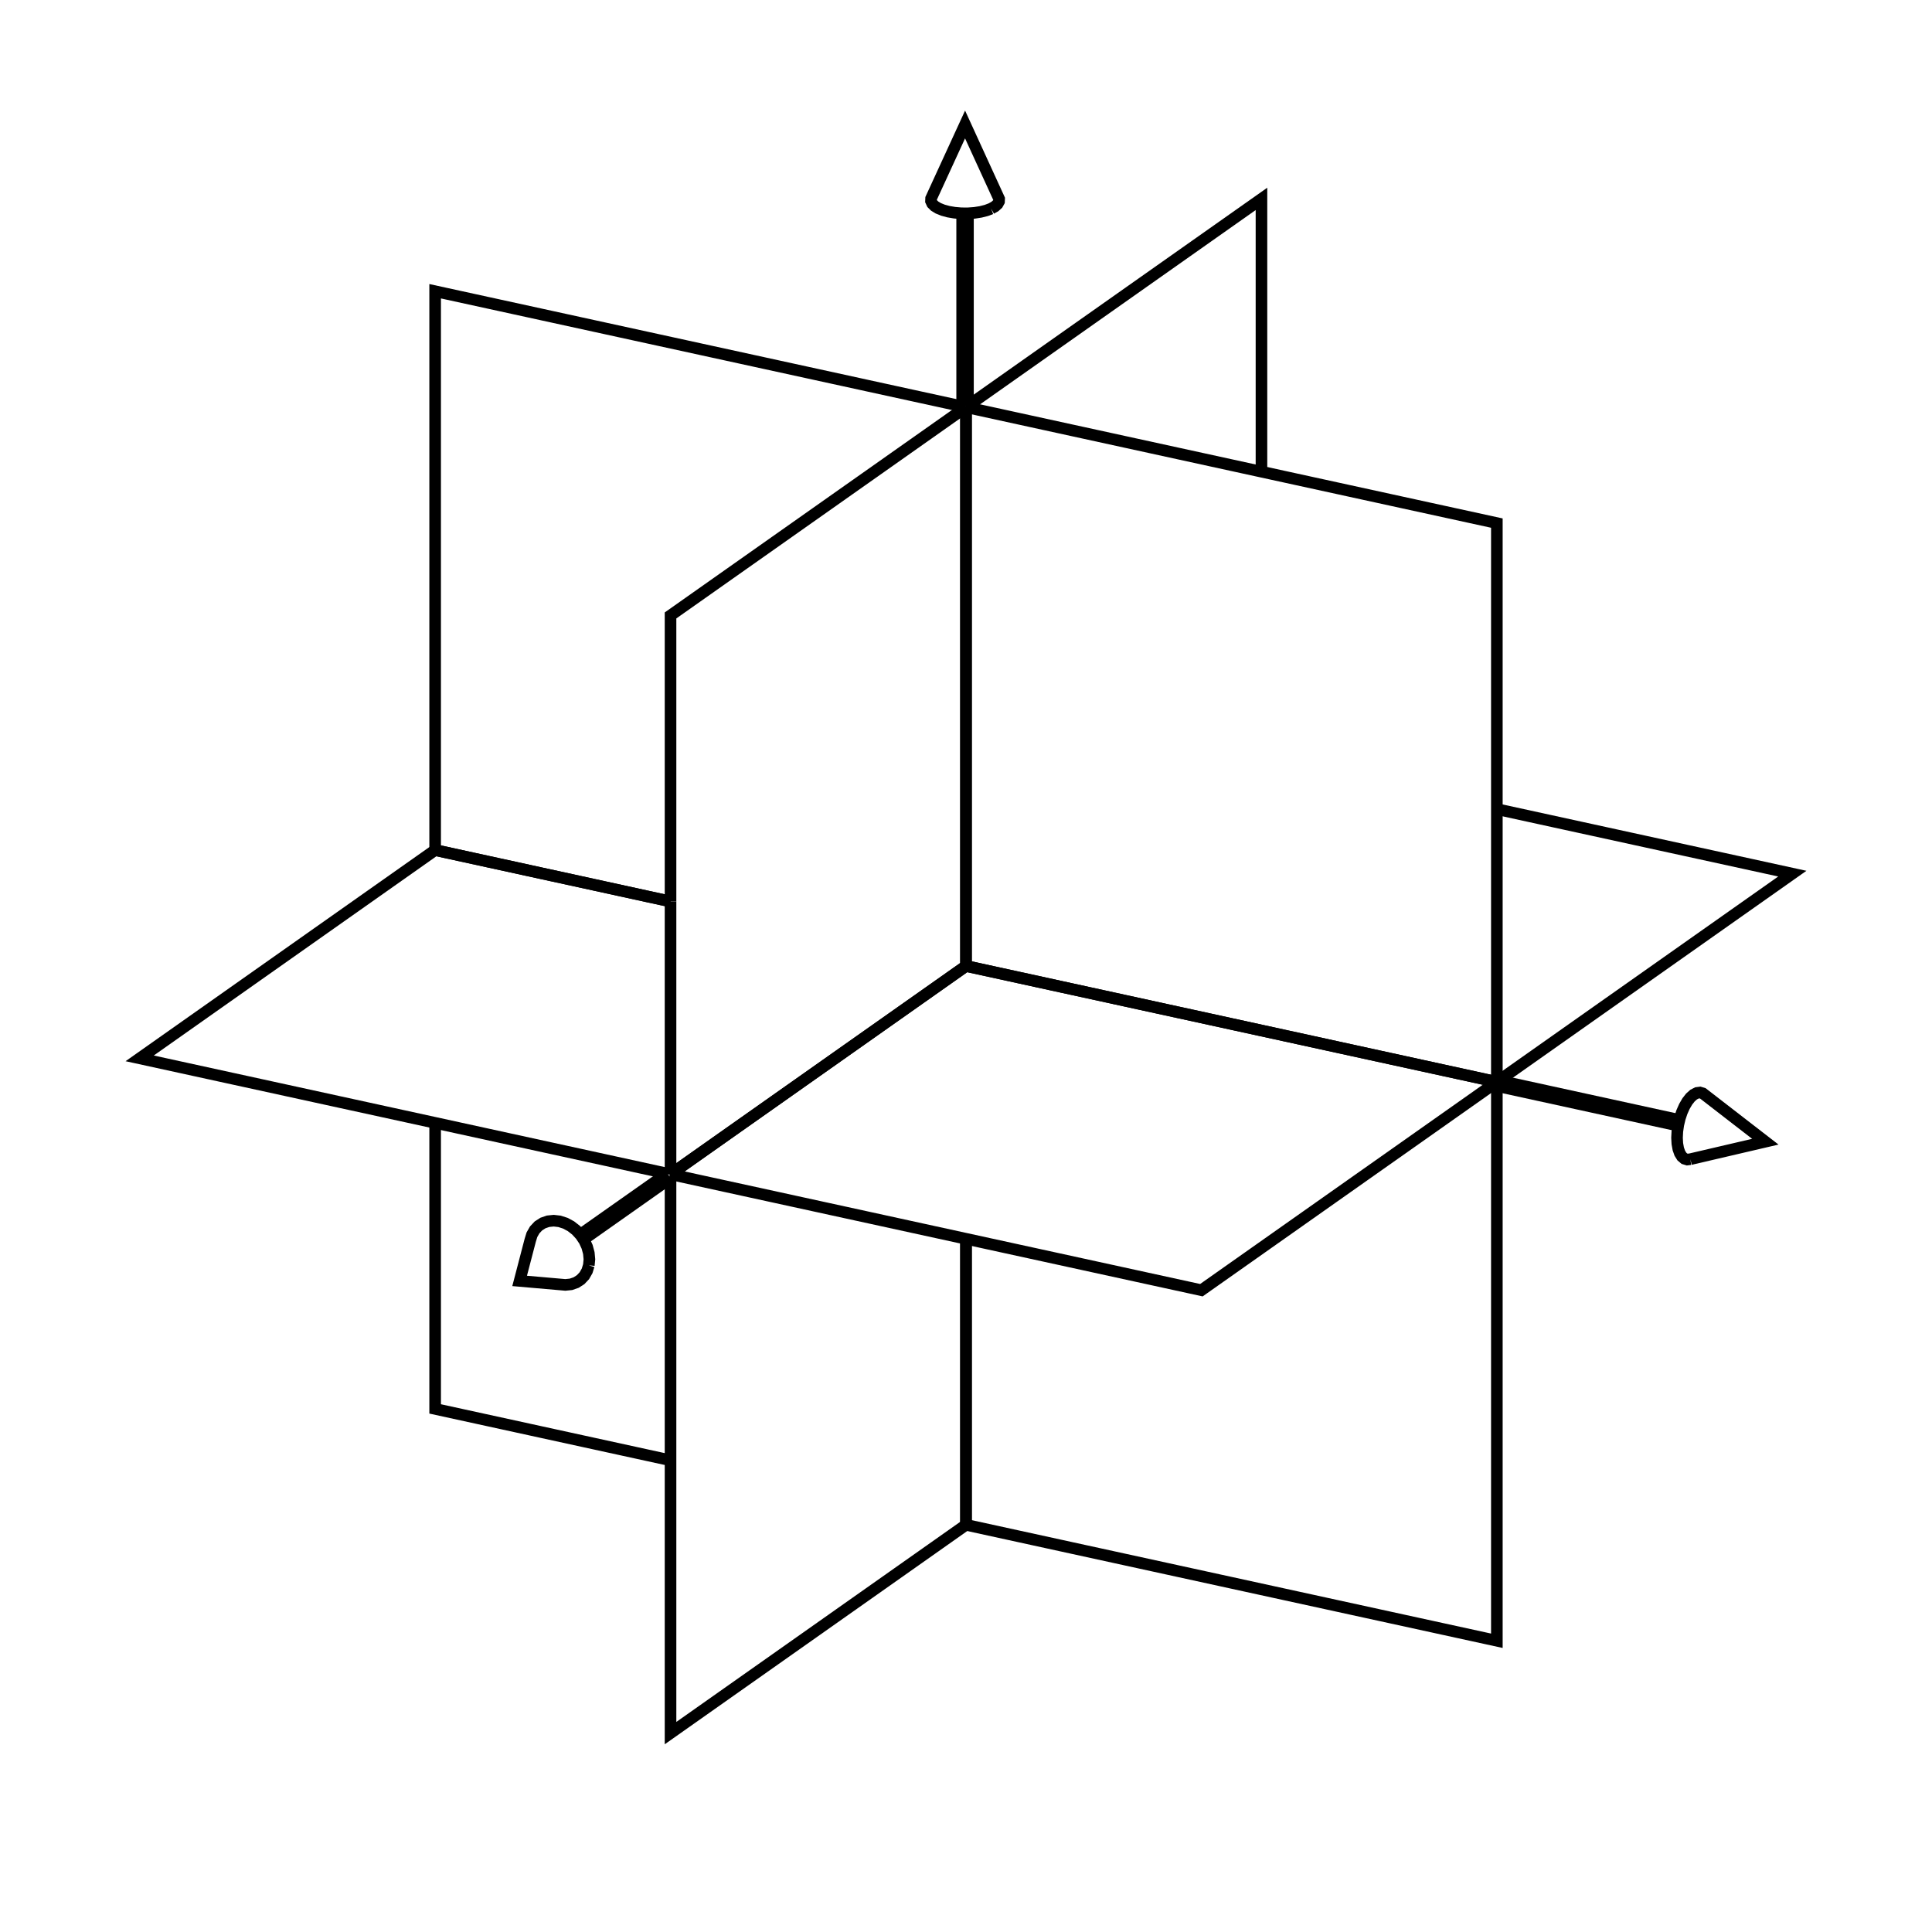 <?xml version='1.0' encoding='ascii'?>
<svg xmlns="http://www.w3.org/2000/svg" version="1.1" width="200" height="200">
    <g id="View Layer_LineSet" xmlns:inkscape="http://www.inkscape.org/namespaces/inkscape" inkscape:groupmode="lineset" inkscape:label="View Layer_LineSet">
        <g xmlns:inkscape="http://www.inkscape.org/namespaces/inkscape" inkscape:groupmode="layer" id="strokes" inkscape:label="strokes">
            <path fill="none" stroke-width="1.2" stroke-linecap="butt" stroke-opacity="1.0" stroke="rgb(0, 0, 0)" stroke-linejoin="miter" d=" M 60.955, 130.986 61.015, 130.364 60.955, 129.716 60.779, 129.067 60.494, 128.441 60.405, 128.308 60.404, 128.306 60.399, 128.300 60.396, 128.295 60.388, 128.283 60.383, 128.275 60.370, 128.257 60.363, 128.246 60.348, 128.223 60.339, 128.210 60.321, 128.183 60.311, 128.168 60.291, 128.138 60.281, 128.122 60.259, 128.090 60.248, 128.073 60.226, 128.040 60.215, 128.024 60.194, 127.992 60.183, 127.976 60.163, 127.945 60.153, 127.931 60.135, 127.904 60.127, 127.891 60.111, 127.868 60.109, 127.864 60.103, 127.858 60.088, 127.842 60.082, 127.835 60.071, 127.823 60.067, 127.819 60.062, 127.814 60.061, 127.812 59.640, 127.357 59.106, 126.939 58.526, 126.628 57.922, 126.433 57.319, 126.364 56.739, 126.423 56.204, 126.607 55.736, 126.909 55.351, 127.319 55.066, 127.819 54.890, 128.391 53.792, 132.600 58.526, 133.013 59.106, 132.954 59.640, 132.770 60.109, 132.468 60.494, 132.059 60.779, 131.558 60.955, 130.986 " />
            <path fill="none" stroke-width="1.2" stroke-linecap="butt" stroke-opacity="1.0" stroke="rgb(0, 0, 0)" stroke-linejoin="miter" d=" M 60.405, 128.308 68.578, 122.547 69.413, 121.958 " />
            <path fill="none" stroke-width="1.2" stroke-linecap="butt" stroke-opacity="1.0" stroke="rgb(0, 0, 0)" stroke-linejoin="miter" d=" M 69.044, 121.480 60.870, 127.241 60.061, 127.812 " />
            <path fill="none" stroke-width="1.2" stroke-linecap="butt" stroke-opacity="1.0" stroke="rgb(0, 0, 0)" stroke-linejoin="miter" d=" M 69.413, 93.321 69.413, 98.420 69.413, 108.420 69.413, 109.991 69.413, 119.991 69.413, 121.220 69.413, 121.222 69.413, 121.232 69.413, 121.239 69.413, 121.257 69.413, 121.269 69.413, 121.296 69.413, 121.311 69.413, 121.345 69.413, 121.364 69.413, 121.404 69.413, 121.425 69.413, 121.470 69.413, 121.493 69.413, 121.541 69.413, 121.561 69.413, 121.561 " />
            <path fill="none" stroke-width="1.2" stroke-linecap="butt" stroke-opacity="1.0" stroke="rgb(0, 0, 0)" stroke-linejoin="miter" d=" M 69.413, 121.561 69.413, 121.565 69.413, 121.613 69.413, 121.637 " />
            <path fill="none" stroke-width="1.2" stroke-linecap="butt" stroke-opacity="1.0" stroke="rgb(0, 0, 0)" stroke-linejoin="miter" d=" M 69.340, 121.545 69.391, 121.556 69.413, 121.561 69.413, 121.561 69.417, 121.562 69.470, 121.573 69.496, 121.579 69.547, 121.590 69.572, 121.595 69.621, 121.606 69.644, 121.611 69.688, 121.621 69.708, 121.625 69.745, 121.633 69.762, 121.637 69.791, 121.643 69.803, 121.646 69.823, 121.650 69.831, 121.652 69.841, 121.654 69.843, 121.655 79.613, 123.788 80.404, 123.961 90.173, 126.094 91.395, 126.361 100.000, 128.240 100.000, 128.240 102.385, 128.761 112.155, 130.894 113.376, 131.161 123.146, 133.294 124.367, 133.561 130.485, 129.249 130.587, 129.177 136.602, 124.937 142.719, 120.625 148.837, 116.313 154.491, 112.327 154.494, 112.325 154.502, 112.319 154.509, 112.314 154.525, 112.303 154.536, 112.295 154.559, 112.279 154.575, 112.268 154.604, 112.247 154.623, 112.234 154.657, 112.210 154.679, 112.195 154.717, 112.168 154.740, 112.151 154.781, 112.123 154.805, 112.105 154.847, 112.076 154.871, 112.059 154.911, 112.031 154.935, 112.014 154.954, 112.000 154.973, 111.987 154.995, 111.972 " />
            <path fill="none" stroke-width="1.2" stroke-linecap="butt" stroke-opacity="1.0" stroke="rgb(0, 0, 0)" stroke-linejoin="miter" d=" M 174.990, 119.997 182.747, 118.188 176.282, 113.187 175.985, 113.096 175.662, 113.138 175.326, 113.312 174.990, 113.612 174.667, 114.024 174.370, 114.535 174.109, 115.124 173.895, 115.768 173.855, 115.937 173.854, 115.939 173.853, 115.947 173.851, 115.953 173.848, 115.967 173.846, 115.977 173.841, 115.997 173.838, 116.011 173.832, 116.036 173.828, 116.053 173.821, 116.083 173.816, 116.102 173.808, 116.135 173.803, 116.156 173.795, 116.192 173.790, 116.213 173.781, 116.249 173.776, 116.271 173.768, 116.306 173.763, 116.327 173.755, 116.360 173.751, 116.379 173.744, 116.409 173.740, 116.426 173.736, 116.443 173.734, 116.452 173.732, 116.466 173.729, 116.486 173.728, 116.497 173.726, 116.511 173.725, 116.517 173.724, 116.524 173.724, 116.527 173.638, 117.122 173.605, 117.781 173.638, 118.392 173.736, 118.934 173.895, 119.385 174.109, 119.727 174.370, 119.948 174.667, 120.039 174.990, 119.997 " />
            <path fill="none" stroke-width="1.2" stroke-linecap="butt" stroke-opacity="1.0" stroke="rgb(0, 0, 0)" stroke-linejoin="miter" d=" M 102.600, 21.598 102.995, 21.374 103.271, 21.124 103.418, 20.858 103.430, 20.586 99.903, 12.886 96.387, 20.539 96.375, 20.811 96.499, 21.079 96.753, 21.332 97.129, 21.561 97.611, 21.757 98.181, 21.912 98.818, 22.020 99.496, 22.078 99.601, 22.079 99.602, 22.079 99.612, 22.079 99.615, 22.079 99.633, 22.079 99.638, 22.079 99.666, 22.079 99.672, 22.079 99.707, 22.080 99.715, 22.080 99.755, 22.080 99.765, 22.080 99.810, 22.080 99.820, 22.080 99.868, 22.081 99.878, 22.081 99.927, 22.081 99.937, 22.081 99.985, 22.081 99.995, 22.081 100.041, 22.082 100.050, 22.082 100.090, 22.082 100.098, 22.082 100.133, 22.082 100.139, 22.082 100.167, 22.083 100.172, 22.083 100.189, 22.083 100.190, 22.083 100.193, 22.082 100.203, 22.082 100.204, 22.082 100.872, 22.034 101.517, 21.934 102.101, 21.787 102.600, 21.598 " />
            <path fill="none" stroke-width="1.2" stroke-linecap="butt" stroke-opacity="1.0" stroke="rgb(0, 0, 0)" stroke-linejoin="miter" d=" M 100.041, 42.121 100.000, 42.150 100.000, 42.150 100.000, 42.150 99.995, 42.153 99.985, 42.160 99.937, 42.194 99.927, 42.201 99.878, 42.236 99.868, 42.243 99.820, 42.277 99.810, 42.284 99.765, 42.316 99.755, 42.322 99.715, 42.351 99.707, 42.356 99.672, 42.381 99.666, 42.385 99.638, 42.405 99.633, 42.408 99.615, 42.421 99.612, 42.423 99.602, 42.430 99.601, 42.431 93.883, 46.462 87.765, 50.774 81.648, 55.086 75.530, 59.398 69.413, 63.710 69.413, 70.823 69.413, 75.280 69.413, 85.280 69.413, 86.850 69.413, 93.321 " />
            <path fill="none" stroke-width="1.2" stroke-linecap="butt" stroke-opacity="1.0" stroke="rgb(0, 0, 0)" stroke-linejoin="miter" d=" M 154.954, 112.428 164.724, 114.561 173.724, 116.527 " />
            <path fill="none" stroke-width="1.2" stroke-linecap="butt" stroke-opacity="1.0" stroke="rgb(0, 0, 0)" stroke-linejoin="miter" d=" M 173.855, 115.937 164.085, 113.804 155.161, 111.855 154.954, 111.810 " />
            <path fill="none" stroke-width="1.2" stroke-linecap="butt" stroke-opacity="1.0" stroke="rgb(0, 0, 0)" stroke-linejoin="miter" d=" M 154.954, 112.077 154.954, 112.040 154.954, 112.018 154.954, 112.000 154.954, 111.983 154.954, 111.963 154.954, 111.931 154.954, 111.914 154.954, 111.887 154.954, 111.873 154.954, 111.852 154.954, 111.841 154.954, 111.826 154.954, 111.820 154.954, 111.812 154.954, 111.810 154.954, 101.810 154.954, 100.430 154.954, 90.430 154.954, 88.860 154.954, 83.761 154.954, 77.290 154.954, 67.290 154.954, 65.720 154.954, 55.720 154.954, 54.150 145.184, 52.017 143.963, 51.750 134.194, 49.617 132.973, 49.350 130.587, 48.829 121.982, 46.950 112.212, 44.816 110.991, 44.550 101.221, 42.416 100.204, 42.194 100.203, 42.194 100.193, 42.192 100.190, 42.191 100.172, 42.187 100.167, 42.186 100.139, 42.180 100.133, 42.179 100.098, 42.171 100.090, 42.169 100.050, 42.160 100.041, 42.158 100.000, 42.150 100.000, 42.150 100.000, 42.150 99.995, 42.149 99.985, 42.146 99.937, 42.136 99.927, 42.134 " />
            <path fill="none" stroke-width="1.2" stroke-linecap="butt" stroke-opacity="1.0" stroke="rgb(0, 0, 0)" stroke-linejoin="miter" d=" M 99.601, 22.079 99.601, 32.079 99.601, 42.062 " />
            <path fill="none" stroke-width="1.2" stroke-linecap="butt" stroke-opacity="1.0" stroke="rgb(0, 0, 0)" stroke-linejoin="miter" d=" M 100.204, 42.006 100.204, 32.006 100.204, 22.082 " />
            <path fill="none" stroke-width="1.2" stroke-linecap="butt" stroke-opacity="1.0" stroke="rgb(0, 0, 0)" stroke-linejoin="miter" d=" M 69.413, 121.946 69.413, 121.956 69.413, 121.958 69.413, 131.958 69.413, 133.131 69.413, 143.131 69.413, 144.701 69.413, 151.171 69.413, 156.271 69.413, 166.271 69.413, 167.841 69.413, 177.841 69.413, 179.411 75.530, 175.099 81.648, 170.787 87.765, 166.475 93.883, 162.163 100.000, 157.850 100.000, 157.850 " />
            <path fill="none" stroke-width="1.2" stroke-linecap="butt" stroke-opacity="1.0" stroke="rgb(0, 0, 0)" stroke-linejoin="miter" d=" M 45.046, 88.000 38.928, 92.312 32.811, 96.624 26.693, 100.936 20.576, 105.248 14.459, 109.560 24.228, 111.694 25.449, 111.960 35.219, 114.094 36.440, 114.360 45.046, 116.239 47.431, 116.760 57.201, 118.894 58.422, 119.160 68.192, 121.294 69.044, 121.480 69.046, 121.481 " />
            <path fill="none" stroke-width="1.2" stroke-linecap="butt" stroke-opacity="1.0" stroke="rgb(0, 0, 0)" stroke-linejoin="miter" d=" M 69.413, 121.561 69.413, 121.561 75.530, 117.248 81.648, 112.936 87.765, 108.624 93.883, 104.312 99.726, 100.193 99.757, 100.171 100.000, 100.000 100.141, 100.031 100.204, 100.045 109.974, 102.178 110.991, 102.400 120.761, 104.534 121.982, 104.800 130.587, 106.679 132.973, 107.200 142.742, 109.334 143.963, 109.600 153.733, 111.734 154.954, 112.000 " />
            <path fill="none" stroke-width="1.2" stroke-linecap="butt" stroke-opacity="1.0" stroke="rgb(0, 0, 0)" stroke-linejoin="miter" d=" M 100.000, 42.151 100.000, 42.152 100.000, 52.152 100.000, 53.720 100.000, 63.720 100.000, 65.290 100.000, 71.760 100.000, 76.860 100.000, 86.860 100.000, 88.430 100.000, 98.430 100.000, 100.000 99.757, 100.171 99.726, 100.193 93.883, 104.312 87.765, 108.624 81.648, 112.936 75.530, 117.248 69.413, 121.561 " />
            <path fill="none" stroke-width="1.2" stroke-linecap="butt" stroke-opacity="1.0" stroke="rgb(0, 0, 0)" stroke-linejoin="miter" d=" M 100.000, 42.150 100.000, 52.150 100.000, 53.720 100.000, 63.720 100.000, 65.290 100.000, 71.760 100.000, 76.860 100.000, 86.860 100.000, 88.430 100.000, 98.430 100.000, 100.000 100.141, 100.031 100.204, 100.045 109.974, 102.178 110.991, 102.400 120.761, 104.534 121.982, 104.800 130.587, 106.679 132.973, 107.200 142.742, 109.334 143.963, 109.600 153.733, 111.734 154.954, 112.000 " />
            <path fill="none" stroke-width="1.2" stroke-linecap="butt" stroke-opacity="1.0" stroke="rgb(0, 0, 0)" stroke-linejoin="miter" d=" M 100.000, 157.850 100.000, 157.850 109.770, 159.984 110.991, 160.251 120.761, 162.384 121.982, 162.651 131.751, 164.784 132.973, 165.051 142.742, 167.184 143.963, 167.451 153.733, 169.584 154.954, 169.851 154.954, 159.851 154.954, 158.281 154.954, 148.281 154.954, 146.711 154.954, 136.711 154.954, 135.141 154.954, 125.141 154.954, 123.571 154.954, 113.571 154.954, 112.428 154.954, 112.426 154.954, 112.418 154.954, 112.412 154.954, 112.397 154.954, 112.386 " />
            <path fill="none" stroke-width="1.2" stroke-linecap="butt" stroke-opacity="1.0" stroke="rgb(0, 0, 0)" stroke-linejoin="miter" d=" M 99.633, 42.070 99.615, 42.065 99.612, 42.065 99.602, 42.063 99.601, 42.062 89.831, 39.929 89.009, 39.749 79.239, 37.616 78.018, 37.349 68.249, 35.216 67.027, 34.949 57.258, 32.816 56.037, 32.549 46.267, 30.416 45.046, 30.149 45.046, 40.149 45.046, 41.719 45.046, 51.719 45.046, 53.289 45.046, 63.289 45.046, 64.859 45.046, 74.859 45.046, 76.429 45.046, 86.429 45.046, 88.000 " />
            <path fill="none" stroke-width="1.2" stroke-linecap="butt" stroke-opacity="1.0" stroke="rgb(0, 0, 0)" stroke-linejoin="miter" d=" M 155.161, 111.855 161.072, 107.688 167.189, 103.376 173.307, 99.064 179.424, 94.752 185.541, 90.440 175.772, 88.306 174.551, 88.040 164.781, 85.906 163.560, 85.640 154.954, 83.761 " />
            <path fill="none" stroke-width="1.2" stroke-linecap="butt" stroke-opacity="1.0" stroke="rgb(0, 0, 0)" stroke-linejoin="miter" d=" M 130.587, 48.829 130.587, 43.729 130.587, 33.729 130.587, 32.159 130.587, 22.159 130.587, 20.589 124.470, 24.901 118.352, 29.213 112.235, 33.525 106.117, 37.837 100.204, 42.006 " />
            <path fill="none" stroke-width="1.2" stroke-linecap="butt" stroke-opacity="1.0" stroke="rgb(0, 0, 0)" stroke-linejoin="miter" d=" M 100.000, 157.850 100.000, 157.850 100.000, 147.850 100.000, 146.280 100.000, 136.280 100.000, 134.710 100.000, 128.240 " />
            <path fill="none" stroke-width="1.2" stroke-linecap="butt" stroke-opacity="1.0" stroke="rgb(0, 0, 0)" stroke-linejoin="miter" d=" M 100.000, 157.849 100.000, 157.848 100.000, 147.848 100.000, 146.280 100.000, 136.280 100.000, 134.710 100.000, 128.240 " />
            <path fill="none" stroke-width="1.2" stroke-linecap="butt" stroke-opacity="1.0" stroke="rgb(0, 0, 0)" stroke-linejoin="miter" d=" M 69.413, 93.321 67.027, 92.800 57.258, 90.666 56.037, 90.400 46.267, 88.266 45.046, 88.000 " />
            <path fill="none" stroke-width="1.2" stroke-linecap="butt" stroke-opacity="1.0" stroke="rgb(0, 0, 0)" stroke-linejoin="miter" d=" M 69.413, 93.321 67.027, 92.800 57.258, 90.666 56.037, 90.400 46.267, 88.266 45.046, 88.000 " />
            <path fill="none" stroke-width="1.2" stroke-linecap="butt" stroke-opacity="1.0" stroke="rgb(0, 0, 0)" stroke-linejoin="miter" d=" M 45.046, 116.239 45.046, 122.710 45.046, 132.710 45.046, 134.280 45.046, 144.280 45.046, 145.850 54.816, 147.983 56.037, 148.250 65.806, 150.383 67.027, 150.650 69.413, 151.171 " />
        </g>
    </g>
</svg>
